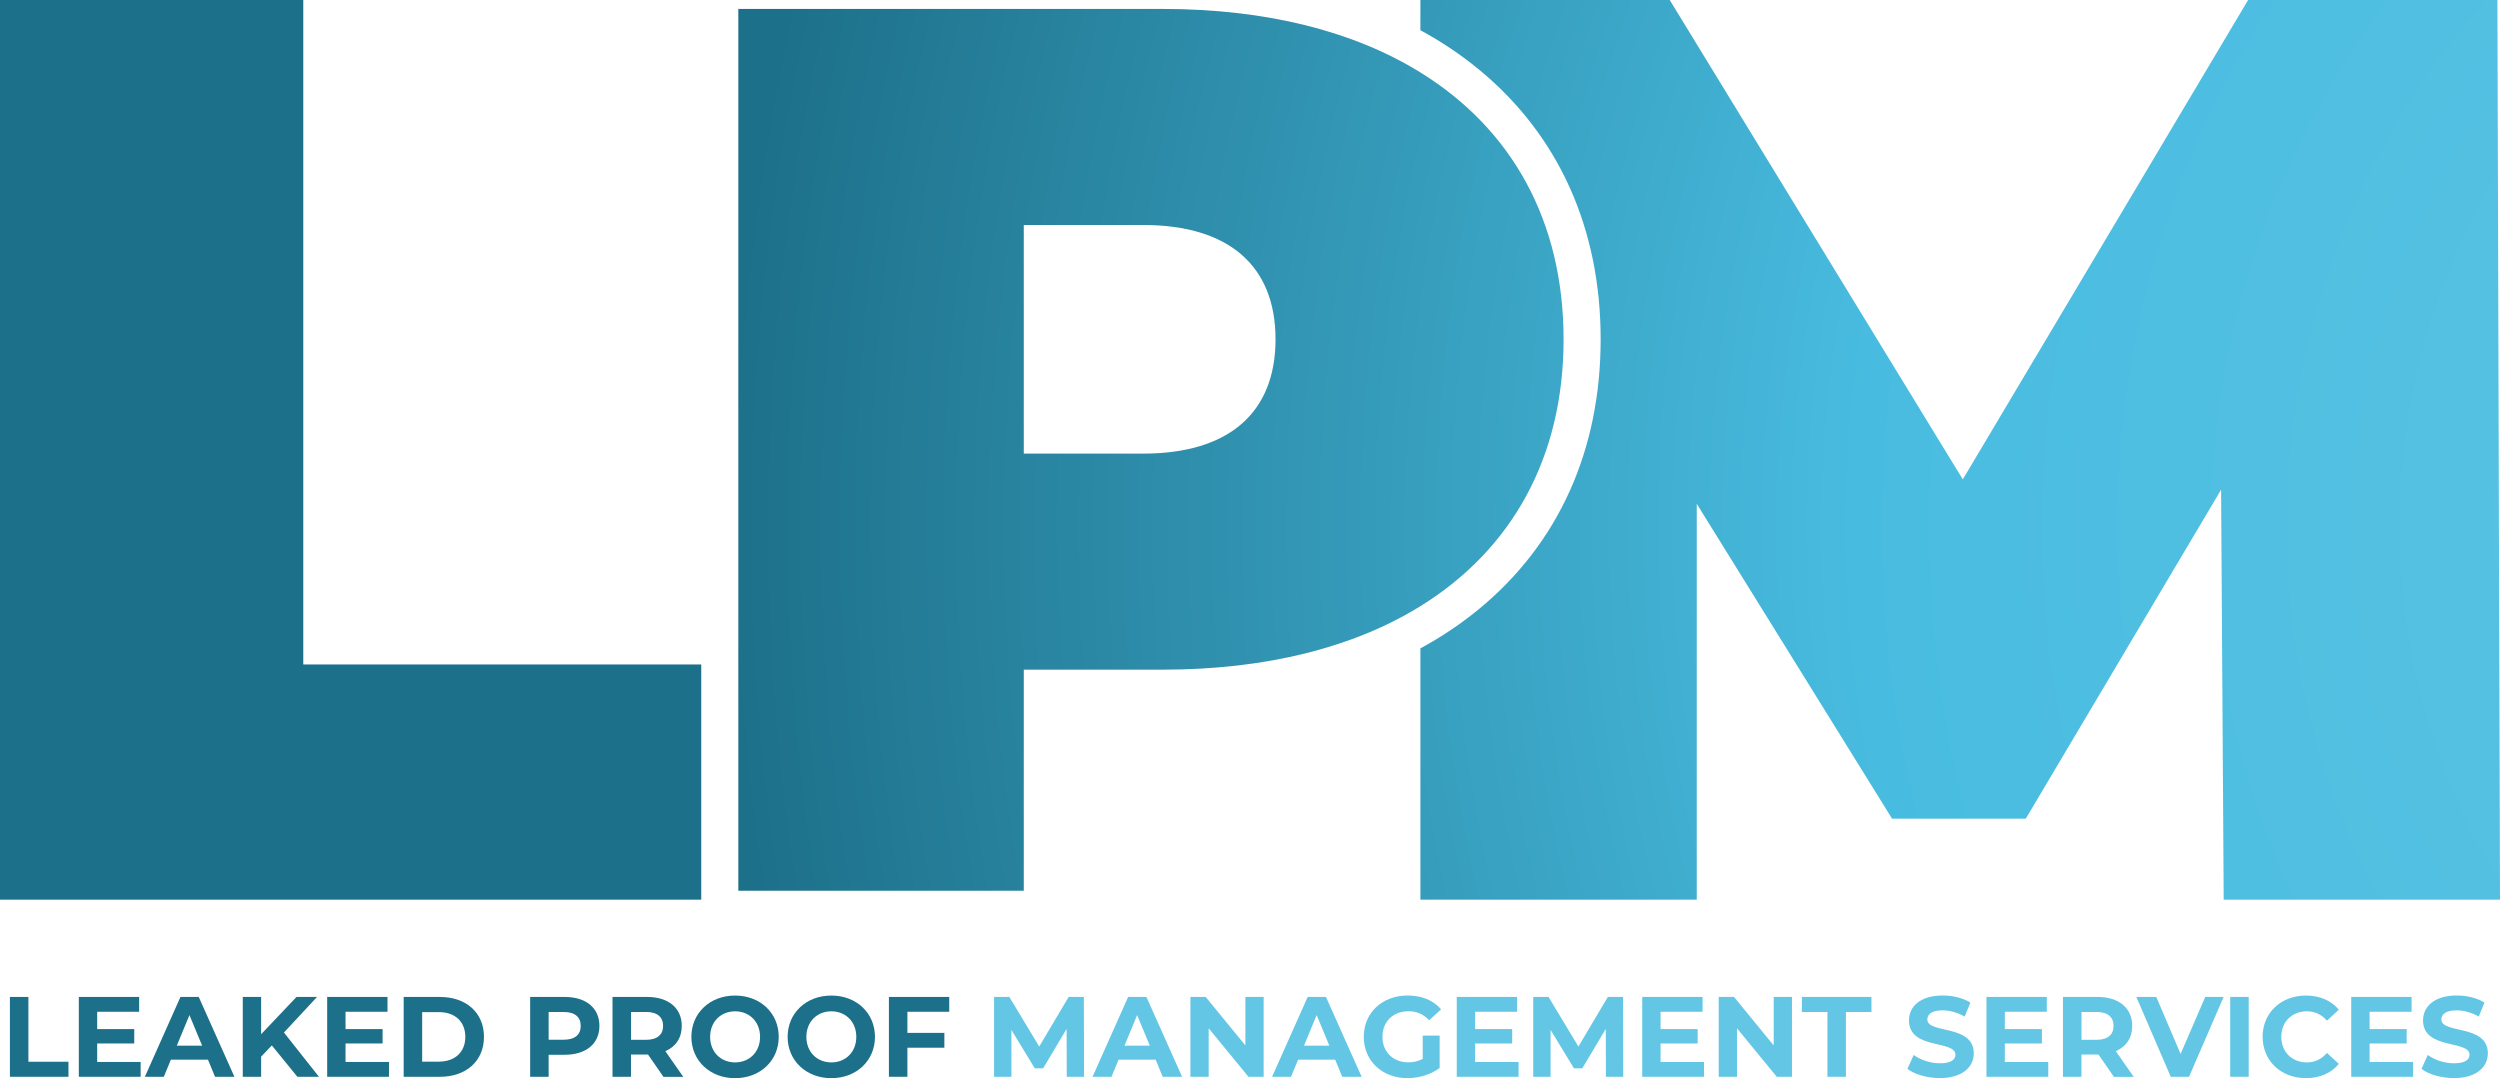 <?xml version="1.0" encoding="UTF-8"?>
<svg id="Layer_2" data-name="Layer 2" xmlns="http://www.w3.org/2000/svg" xmlns:xlink="http://www.w3.org/1999/xlink" viewBox="0 0 559.79 241.42">
  <defs>
    <style>
      .cls-1 {
        fill: url(#radial-gradient);
      }

      .cls-2 {
        fill: #62c6e4;
      }

      .cls-3 {
        fill: #1d7089;
      }
    </style>
    <radialGradient id="radial-gradient" cx="690.05" cy="117.9" fx="690.05" fy="117.9" r="526.78" gradientUnits="userSpaceOnUse">
      <stop offset="0" stop-color="#62c6e4"/>
      <stop offset=".52" stop-color="#48bce0"/>
      <stop offset="1" stop-color="#1d7089"/>
    </radialGradient>
  </defs>
  <g id="Layer_1-2" data-name="Layer 1">
    <path class="cls-1" d="M157.02,148.78v52.67H0V0H67.91V148.78h89.11ZM559.21,0h-55.82l-63.89,107.34L373.88,0h-55.83V6.77c4.77,2.58,9.18,5.55,13.21,8.88,17.76,14.67,27.15,35.53,27.15,60.32s-9.39,45.66-27.15,60.33c-4.03,3.33-8.44,6.3-13.21,8.88v56.27h61.88V112.81l43.74,70.51h29.93l43.74-73.67,.58,91.8h61.87l-.58-201.45Zm-209.1,75.97c0,26.44-11.56,47.08-32.06,59.76-14.87,9.21-34.46,14.22-57.75,14.22h-31.06v49.5h-63.92V2h94.98c23.29,0,42.88,5.01,57.75,14.22,20.5,12.67,32.06,33.31,32.06,59.75Zm-64.5,0c0-16.5-10.52-25.59-29.62-25.59h-26.75v51.19h26.75c19.1,0,29.62-9.09,29.62-25.6Z"/>
    <g>
      <path class="cls-3" d="M2.22,223.23H6.36v14.51H15.33v3.37H2.22v-17.88Z"/>
      <path class="cls-3" d="M31.49,237.79v3.32h-13.84v-17.88h13.51v3.32h-9.4v3.88h8.3v3.22h-8.3v4.14h9.73Z"/>
      <path class="cls-3" d="M46.56,237.28h-8.3l-1.58,3.83h-4.24l7.97-17.88h4.09l7.99,17.88h-4.34l-1.58-3.83Zm-1.3-3.14l-2.84-6.85-2.83,6.85h5.67Z"/>
      <path class="cls-3" d="M60.87,234.09l-2.4,2.5v4.52h-4.11v-17.88h4.11v8.35l7.92-8.35h4.6l-7.41,7.97,7.84,9.91h-4.83l-5.72-7.02Z"/>
      <path class="cls-3" d="M87.1,237.79v3.32h-13.84v-17.88h13.51v3.32h-9.4v3.88h8.3v3.22h-8.3v4.14h9.73Z"/>
      <path class="cls-3" d="M90.39,223.23h8.12c5.85,0,9.86,3.52,9.86,8.94s-4.01,8.94-9.86,8.94h-8.12v-17.88Zm7.92,14.48c3.55,0,5.88-2.12,5.88-5.54s-2.32-5.54-5.88-5.54h-3.78v11.09h3.78Z"/>
      <path class="cls-3" d="M134.22,229.72c0,3.98-2.99,6.46-7.77,6.46h-3.6v4.93h-4.14v-17.88h7.74c4.78,0,7.77,2.48,7.77,6.49Zm-4.19,0c0-1.97-1.28-3.12-3.81-3.12h-3.37v6.21h3.37c2.53,0,3.81-1.15,3.81-3.09Z"/>
      <path class="cls-3" d="M148.55,241.11l-3.45-4.98h-3.81v4.98h-4.14v-17.88h7.74c4.78,0,7.77,2.48,7.77,6.49,0,2.68-1.35,4.65-3.68,5.65l4.01,5.75h-4.44Zm-3.88-14.51h-3.37v6.23h3.37c2.53,0,3.81-1.18,3.81-3.12s-1.28-3.12-3.81-3.12Z"/>
      <path class="cls-3" d="M154.81,232.17c0-5.31,4.14-9.25,9.78-9.25s9.78,3.91,9.78,9.25-4.16,9.25-9.78,9.25-9.78-3.93-9.78-9.25Zm15.38,0c0-3.4-2.4-5.72-5.59-5.72s-5.59,2.32-5.59,5.72,2.4,5.72,5.59,5.72,5.59-2.32,5.59-5.72Z"/>
      <path class="cls-3" d="M176.36,232.17c0-5.31,4.14-9.25,9.78-9.25s9.78,3.91,9.78,9.25-4.16,9.25-9.78,9.25-9.78-3.93-9.78-9.25Zm15.38,0c0-3.4-2.4-5.72-5.59-5.72s-5.59,2.32-5.59,5.72,2.4,5.72,5.59,5.72,5.59-2.32,5.59-5.72Z"/>
      <path class="cls-3" d="M203.18,226.55v4.73h8.28v3.32h-8.28v6.51h-4.14v-17.88h13.51v3.32h-9.37Z"/>
      <path class="cls-2" d="M238.86,241.11l-.03-10.73-5.26,8.84h-1.86l-5.24-8.61v10.5h-3.88v-17.88h3.42l6.69,11.11,6.59-11.11h3.4l.05,17.88h-3.88Z"/>
      <path class="cls-2" d="M258.76,237.28h-8.3l-1.58,3.83h-4.24l7.97-17.88h4.09l7.99,17.88h-4.34l-1.58-3.83Zm-1.3-3.14l-2.84-6.85-2.83,6.85h5.67Z"/>
      <path class="cls-2" d="M282.95,223.23v17.88h-3.4l-8.91-10.86v10.86h-4.09v-17.88h3.42l8.89,10.86v-10.86h4.09Z"/>
      <path class="cls-2" d="M298.96,237.28h-8.3l-1.58,3.83h-4.24l7.97-17.88h4.09l7.99,17.88h-4.34l-1.58-3.83Zm-1.3-3.14l-2.84-6.85-2.83,6.85h5.67Z"/>
      <path class="cls-2" d="M318.58,231.89h3.78v7.25c-1.97,1.48-4.67,2.27-7.23,2.27-5.62,0-9.76-3.86-9.76-9.25s4.14-9.25,9.83-9.25c3.14,0,5.75,1.07,7.48,3.09l-2.66,2.45c-1.3-1.38-2.81-2.02-4.62-2.02-3.47,0-5.85,2.32-5.85,5.72s2.38,5.72,5.8,5.72c1.12,0,2.17-.2,3.22-.77v-5.24Z"/>
      <path class="cls-2" d="M340.03,237.79v3.32h-13.84v-17.88h13.51v3.32h-9.4v3.88h8.3v3.22h-8.3v4.14h9.73Z"/>
      <path class="cls-2" d="M359.59,241.11l-.03-10.73-5.26,8.84h-1.86l-5.24-8.61v10.5h-3.88v-17.88h3.42l6.69,11.11,6.59-11.11h3.4l.05,17.88h-3.88Z"/>
      <path class="cls-2" d="M381.56,237.79v3.32h-13.84v-17.88h13.51v3.32h-9.4v3.88h8.3v3.22h-8.3v4.14h9.73Z"/>
      <path class="cls-2" d="M401.25,223.23v17.88h-3.4l-8.91-10.86v10.86h-4.09v-17.88h3.42l8.89,10.86v-10.86h4.09Z"/>
      <path class="cls-2" d="M409.19,226.6h-5.72v-3.37h15.58v3.37h-5.72v14.51h-4.14v-14.51Z"/>
      <path class="cls-2" d="M427.1,239.35l1.4-3.12c1.51,1.1,3.75,1.86,5.9,1.86,2.45,0,3.45-.82,3.45-1.92,0-3.35-10.4-1.05-10.4-7.69,0-3.04,2.45-5.57,7.54-5.57,2.25,0,4.55,.54,6.21,1.58l-1.28,3.14c-1.66-.94-3.37-1.4-4.96-1.4-2.45,0-3.4,.92-3.4,2.04,0,3.29,10.4,1.02,10.4,7.59,0,2.99-2.48,5.54-7.59,5.54-2.84,0-5.7-.84-7.28-2.07Z"/>
      <path class="cls-2" d="M458.64,237.79v3.32h-13.84v-17.88h13.51v3.32h-9.4v3.88h8.3v3.22h-8.3v4.14h9.73Z"/>
      <path class="cls-2" d="M473.33,241.11l-3.45-4.98h-3.81v4.98h-4.14v-17.88h7.74c4.78,0,7.77,2.48,7.77,6.49,0,2.68-1.35,4.65-3.68,5.65l4.01,5.75h-4.44Zm-3.88-14.51h-3.37v6.23h3.37c2.53,0,3.81-1.18,3.81-3.12s-1.28-3.12-3.81-3.12Z"/>
      <path class="cls-2" d="M497.9,223.23l-7.74,17.88h-4.09l-7.71-17.88h4.47l5.44,12.77,5.52-12.77h4.11Z"/>
      <path class="cls-2" d="M499.38,223.23h4.14v17.88h-4.14v-17.88Z"/>
      <path class="cls-2" d="M506.63,232.17c0-5.39,4.14-9.25,9.71-9.25,3.09,0,5.67,1.12,7.36,3.17l-2.66,2.45c-1.2-1.38-2.71-2.09-4.5-2.09-3.35,0-5.72,2.35-5.72,5.72s2.38,5.72,5.72,5.72c1.79,0,3.3-.72,4.5-2.12l2.66,2.45c-1.69,2.07-4.27,3.19-7.38,3.19-5.54,0-9.68-3.86-9.68-9.25Z"/>
      <path class="cls-2" d="M540.32,237.79v3.32h-13.84v-17.88h13.51v3.32h-9.4v3.88h8.3v3.22h-8.3v4.14h9.73Z"/>
      <path class="cls-2" d="M542.21,239.35l1.4-3.12c1.51,1.1,3.75,1.86,5.9,1.86,2.45,0,3.45-.82,3.45-1.92,0-3.35-10.4-1.05-10.4-7.69,0-3.04,2.45-5.57,7.54-5.57,2.25,0,4.55,.54,6.21,1.58l-1.28,3.14c-1.66-.94-3.37-1.4-4.96-1.4-2.45,0-3.4,.92-3.4,2.04,0,3.29,10.4,1.02,10.4,7.59,0,2.99-2.48,5.54-7.59,5.54-2.84,0-5.7-.84-7.28-2.07Z"/>
    </g>
  </g>
</svg>